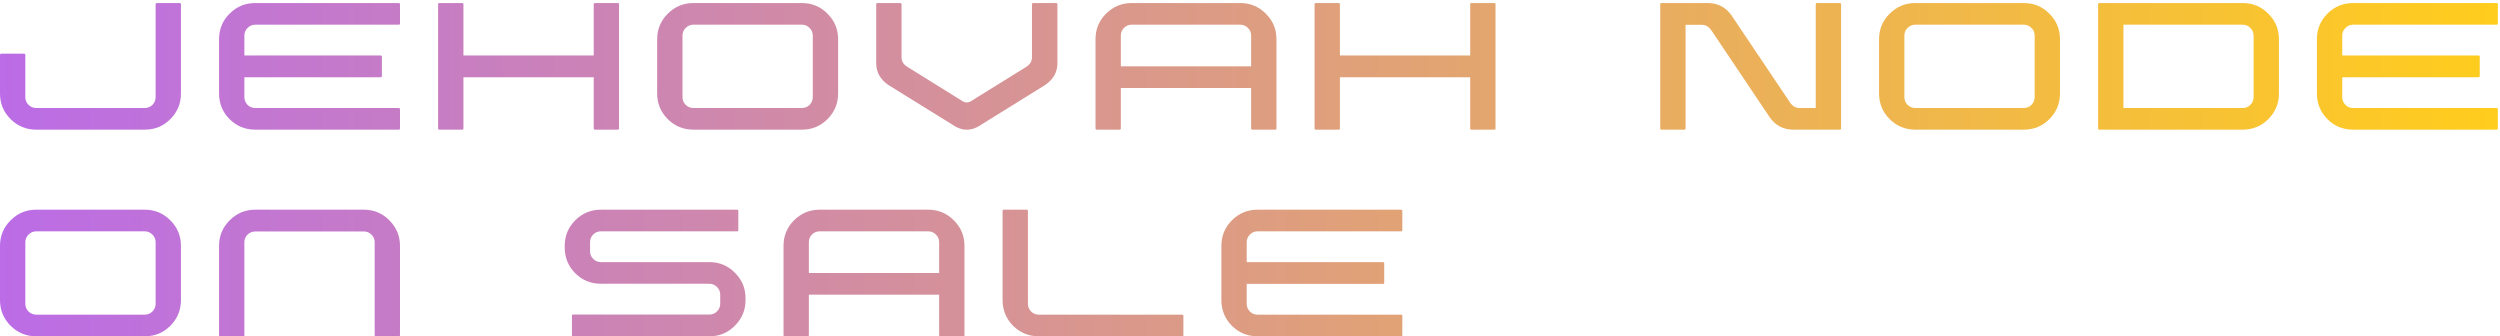 <svg width="617" height="83" viewBox="0 0 617 83" fill="none" xmlns="http://www.w3.org/2000/svg">
<path d="M44.656 1.031C44.656 0.948 44.625 0.885 44.562 0.844C44.521 0.781 44.458 0.75 44.375 0.75H38.688C38.604 0.75 38.531 0.781 38.469 0.844C38.427 0.885 38.406 0.948 38.406 1.031V23.969C38.406 24.719 38.146 25.354 37.625 25.875C37.104 26.396 36.469 26.656 35.719 26.656H8.938C8.208 26.656 7.573 26.396 7.031 25.875C6.51 25.354 6.25 24.719 6.25 23.969V13.531C6.25 13.448 6.219 13.385 6.156 13.344C6.115 13.281 6.062 13.25 6 13.25H0.281C0.198 13.25 0.125 13.281 0.062 13.344C0.021 13.385 0 13.448 0 13.531V23.094C0 25.552 0.875 27.656 2.625 29.406C4.375 31.135 6.479 32 8.938 32H35.719C38.198 32 40.302 31.135 42.031 29.406C43.781 27.656 44.656 25.552 44.656 23.094V1.031Z" fill="url(#paint0_linear_294_20)"/>
<path d="M60.312 8.781C60.312 8.052 60.573 7.427 61.094 6.906C61.615 6.365 62.25 6.094 63 6.094H98.438C98.521 6.094 98.583 6.073 98.625 6.031C98.688 5.969 98.719 5.906 98.719 5.844V1.031C98.719 0.948 98.688 0.885 98.625 0.844C98.583 0.781 98.521 0.75 98.438 0.75H63C60.521 0.75 58.406 1.625 56.656 3.375C54.927 5.104 54.062 7.208 54.062 9.688V23.062C54.062 25.542 54.927 27.656 56.656 29.406C58.406 31.135 60.521 32 63 32H98.438C98.521 32 98.583 31.979 98.625 31.938C98.688 31.875 98.719 31.802 98.719 31.719V26.906C98.719 26.844 98.688 26.792 98.625 26.75C98.583 26.688 98.521 26.656 98.438 26.656H63C62.25 26.656 61.615 26.396 61.094 25.875C60.573 25.333 60.312 24.698 60.312 23.969V19.062H93.969C94.052 19.062 94.115 19.042 94.156 19C94.219 18.938 94.25 18.865 94.25 18.781V13.969C94.25 13.885 94.219 13.823 94.156 13.781C94.115 13.719 94.052 13.688 93.969 13.688H60.312V8.781Z" fill="url(#paint1_linear_294_20)"/>
<path d="M152.781 1.031C152.781 0.948 152.75 0.885 152.688 0.844C152.646 0.781 152.583 0.75 152.5 0.75H146.812C146.729 0.75 146.656 0.781 146.594 0.844C146.552 0.885 146.531 0.948 146.531 1.031V13.688H114.375V1.031C114.375 0.948 114.344 0.885 114.281 0.844C114.24 0.781 114.188 0.75 114.125 0.75H108.406C108.323 0.75 108.25 0.781 108.188 0.844C108.146 0.885 108.125 0.948 108.125 1.031V31.75C108.125 31.812 108.146 31.875 108.188 31.938C108.25 31.979 108.323 32 108.406 32H114.125C114.188 32 114.24 31.979 114.281 31.938C114.344 31.875 114.375 31.812 114.375 31.75V19.062H146.531V31.75C146.531 31.812 146.552 31.875 146.594 31.938C146.656 31.979 146.729 32 146.812 32H152.5C152.583 32 152.646 31.979 152.688 31.938C152.75 31.875 152.781 31.812 152.781 31.75V1.031Z" fill="url(#paint2_linear_294_20)"/>
<path d="M197.906 0.75C200.385 0.75 202.49 1.625 204.219 3.375C205.969 5.104 206.844 7.208 206.844 9.688V23.062C206.844 25.542 205.969 27.656 204.219 29.406C202.49 31.135 200.385 32 197.906 32H171.125C168.667 32 166.562 31.135 164.812 29.406C163.062 27.656 162.188 25.542 162.188 23.062V9.688C162.188 7.208 163.062 5.104 164.812 3.375C166.562 1.625 168.667 0.75 171.125 0.75H197.906ZM200.594 8.781C200.594 8.052 200.333 7.427 199.812 6.906C199.292 6.365 198.656 6.094 197.906 6.094H171.125C170.396 6.094 169.76 6.365 169.219 6.906C168.698 7.427 168.438 8.052 168.438 8.781V23.969C168.438 24.698 168.698 25.333 169.219 25.875C169.76 26.396 170.396 26.656 171.125 26.656H197.906C198.656 26.656 199.292 26.396 199.812 25.875C200.333 25.333 200.594 24.698 200.594 23.969V8.781Z" fill="url(#paint3_linear_294_20)"/>
<path d="M254.688 1.031C254.688 0.969 254.708 0.906 254.75 0.844C254.812 0.781 254.885 0.75 254.969 0.75H260.688C260.771 0.75 260.833 0.781 260.875 0.844C260.938 0.906 260.969 0.969 260.969 1.031V15.625C260.969 17.792 259.979 19.562 258 20.938L241.438 31.219C239.542 32.281 237.656 32.281 235.781 31.219L219.188 20.938C217.229 19.562 216.25 17.792 216.25 15.625V1.031C216.25 0.969 216.271 0.906 216.312 0.844C216.375 0.781 216.438 0.75 216.5 0.75H222.219C222.302 0.75 222.365 0.781 222.406 0.844C222.469 0.906 222.5 0.969 222.5 1.031V14.125C222.5 15.062 222.927 15.823 223.781 16.406L237.656 25.031C238.281 25.385 238.906 25.385 239.531 25.031L253.438 16.406C254.271 15.823 254.688 15.062 254.688 14.125V1.031Z" fill="url(#paint4_linear_294_20)"/>
<path d="M270.375 9.656C270.375 7.198 271.24 5.104 272.969 3.375C274.719 1.625 276.833 0.75 279.312 0.75H306.094C308.552 0.75 310.656 1.625 312.406 3.375C314.156 5.104 315.031 7.198 315.031 9.656V31.719C315.031 31.802 315 31.875 314.938 31.938C314.896 31.979 314.833 32 314.75 32H309.031C308.969 32 308.906 31.979 308.844 31.938C308.802 31.875 308.781 31.802 308.781 31.719V21.719H276.625V31.719C276.625 31.802 276.594 31.875 276.531 31.938C276.49 31.979 276.438 32 276.375 32H270.656C270.573 32 270.5 31.979 270.438 31.938C270.396 31.875 270.375 31.802 270.375 31.719V9.656ZM308.781 16.375V8.781C308.781 8.031 308.51 7.396 307.969 6.875C307.448 6.354 306.823 6.094 306.094 6.094H279.312C278.562 6.094 277.927 6.354 277.406 6.875C276.885 7.396 276.625 8.031 276.625 8.781V16.375H308.781Z" fill="url(#paint5_linear_294_20)"/>
<path d="M369.094 1.031C369.094 0.948 369.062 0.885 369 0.844C368.958 0.781 368.896 0.75 368.812 0.75H363.125C363.042 0.75 362.969 0.781 362.906 0.844C362.865 0.885 362.844 0.948 362.844 1.031V13.688H330.688V1.031C330.688 0.948 330.656 0.885 330.594 0.844C330.552 0.781 330.5 0.75 330.438 0.75H324.719C324.635 0.75 324.562 0.781 324.5 0.844C324.458 0.885 324.438 0.948 324.438 1.031V31.75C324.438 31.812 324.458 31.875 324.5 31.938C324.562 31.979 324.635 32 324.719 32H330.438C330.5 32 330.552 31.979 330.594 31.938C330.656 31.875 330.688 31.812 330.688 31.75V19.062H362.844V31.75C362.844 31.812 362.865 31.875 362.906 31.938C362.969 31.979 363.042 32 363.125 32H368.812C368.896 32 368.958 31.979 369 31.938C369.062 31.875 369.094 31.812 369.094 31.75V1.031Z" fill="url(#paint6_linear_294_20)"/>
<path d="M448.125 1.031C448.125 0.948 448.146 0.885 448.188 0.844C448.25 0.781 448.323 0.75 448.406 0.75H454.125C454.188 0.75 454.24 0.781 454.281 0.844C454.344 0.885 454.375 0.948 454.375 1.031V31.75C454.375 31.812 454.344 31.875 454.281 31.938C454.24 31.979 454.188 32 454.125 32H442.5H442.438C440.042 31.938 438.156 30.927 436.781 28.969L422.25 7.312C421.646 6.521 420.896 6.125 420 6.125H416V31.75C416 31.812 415.969 31.875 415.906 31.938C415.865 31.979 415.802 32 415.719 32H410C409.938 32 409.875 31.979 409.812 31.938C409.771 31.875 409.75 31.812 409.75 31.75V1.031C409.75 0.948 409.771 0.885 409.812 0.844C409.875 0.781 409.938 0.75 410 0.75H421.625H421.688C424.083 0.833 425.969 1.854 427.344 3.812L441.875 25.438C442.458 26.25 443.208 26.656 444.125 26.656H448.125V1.031Z" fill="url(#paint7_linear_294_20)"/>
<path d="M499.469 0.75C501.948 0.75 504.052 1.625 505.781 3.375C507.531 5.104 508.406 7.208 508.406 9.688V23.062C508.406 25.542 507.531 27.656 505.781 29.406C504.052 31.135 501.948 32 499.469 32H472.688C470.229 32 468.125 31.135 466.375 29.406C464.625 27.656 463.75 25.542 463.75 23.062V9.688C463.75 7.208 464.625 5.104 466.375 3.375C468.125 1.625 470.229 0.75 472.688 0.75H499.469ZM502.156 8.781C502.156 8.052 501.896 7.427 501.375 6.906C500.854 6.365 500.219 6.094 499.469 6.094H472.688C471.958 6.094 471.323 6.365 470.781 6.906C470.26 7.427 470 8.052 470 8.781V23.969C470 24.698 470.26 25.333 470.781 25.875C471.323 26.396 471.958 26.656 472.688 26.656H499.469C500.219 26.656 500.854 26.396 501.375 25.875C501.896 25.333 502.156 24.698 502.156 23.969V8.781Z" fill="url(#paint8_linear_294_20)"/>
<path d="M553.5 0.75C555.979 0.75 558.083 1.625 559.812 3.375C561.562 5.104 562.438 7.208 562.438 9.688V23.062C562.438 25.542 561.562 27.656 559.812 29.406C558.083 31.135 555.979 32 553.5 32H518.062C518 32 517.938 31.979 517.875 31.938C517.833 31.875 517.812 31.802 517.812 31.719V1.031C517.812 0.948 517.833 0.885 517.875 0.844C517.938 0.781 518 0.75 518.062 0.75H553.5ZM556.188 8.781C556.188 8.052 555.927 7.427 555.406 6.906C554.885 6.365 554.25 6.094 553.5 6.094H524.062V26.656H553.5C554.25 26.656 554.885 26.396 555.406 25.875C555.927 25.333 556.188 24.698 556.188 23.969V8.781Z" fill="url(#paint9_linear_294_20)"/>
<path d="M578.062 8.781C578.062 8.052 578.323 7.427 578.844 6.906C579.365 6.365 580 6.094 580.75 6.094H616.188C616.271 6.094 616.333 6.073 616.375 6.031C616.438 5.969 616.469 5.906 616.469 5.844V1.031C616.469 0.948 616.438 0.885 616.375 0.844C616.333 0.781 616.271 0.75 616.188 0.75H580.75C578.271 0.75 576.156 1.625 574.406 3.375C572.677 5.104 571.812 7.208 571.812 9.688V23.062C571.812 25.542 572.677 27.656 574.406 29.406C576.156 31.135 578.271 32 580.75 32H616.188C616.271 32 616.333 31.979 616.375 31.938C616.438 31.875 616.469 31.802 616.469 31.719V26.906C616.469 26.844 616.438 26.792 616.375 26.75C616.333 26.688 616.271 26.656 616.188 26.656H580.75C580 26.656 579.365 26.396 578.844 25.875C578.323 25.333 578.062 24.698 578.062 23.969V19.062H611.719C611.802 19.062 611.865 19.042 611.906 19C611.969 18.938 612 18.865 612 18.781V13.969C612 13.885 611.969 13.823 611.906 13.781C611.865 13.719 611.802 13.688 611.719 13.688H578.062V8.781Z" fill="url(#paint10_linear_294_20)"/>
<path d="M35.719 51.75C38.198 51.75 40.302 52.625 42.031 54.375C43.781 56.104 44.656 58.208 44.656 60.688V74.062C44.656 76.542 43.781 78.656 42.031 80.406C40.302 82.135 38.198 83 35.719 83H8.938C6.479 83 4.375 82.135 2.625 80.406C0.875 78.656 0 76.542 0 74.062V60.688C0 58.208 0.875 56.104 2.625 54.375C4.375 52.625 6.479 51.75 8.938 51.75H35.719ZM38.406 59.781C38.406 59.052 38.146 58.427 37.625 57.906C37.104 57.365 36.469 57.094 35.719 57.094H8.938C8.208 57.094 7.573 57.365 7.031 57.906C6.51 58.427 6.25 59.052 6.25 59.781V74.969C6.25 75.698 6.51 76.333 7.031 76.875C7.573 77.396 8.208 77.656 8.938 77.656H35.719C36.469 77.656 37.104 77.396 37.625 76.875C38.146 76.333 38.406 75.698 38.406 74.969V59.781Z" fill="url(#paint11_linear_294_20)"/>
<path d="M54.062 82.75C54.062 82.812 54.083 82.875 54.125 82.938C54.188 82.979 54.26 83 54.344 83H60.062C60.125 83 60.177 82.979 60.219 82.938C60.281 82.875 60.312 82.812 60.312 82.75V59.812C60.312 59.062 60.573 58.427 61.094 57.906C61.635 57.385 62.271 57.125 63 57.125H89.781C90.531 57.125 91.167 57.385 91.688 57.906C92.208 58.427 92.469 59.062 92.469 59.812V82.75C92.469 82.812 92.49 82.875 92.531 82.938C92.594 82.979 92.667 83 92.75 83H98.438C98.521 83 98.583 82.979 98.625 82.938C98.688 82.875 98.719 82.812 98.719 82.75V60.688C98.719 58.229 97.844 56.125 96.094 54.375C94.365 52.625 92.26 51.75 89.781 51.75H63C60.542 51.75 58.438 52.625 56.688 54.375C54.938 56.125 54.062 58.229 54.062 60.688V82.75Z" fill="url(#paint12_linear_294_20)"/>
<path d="M145.625 59.781C145.625 59.031 145.885 58.396 146.406 57.875C146.927 57.354 147.552 57.094 148.281 57.094H181.969C182.031 57.094 182.083 57.073 182.125 57.031C182.188 56.969 182.219 56.906 182.219 56.844V52C182.219 51.938 182.188 51.885 182.125 51.844C182.083 51.781 182.031 51.75 181.969 51.75H148.281C145.823 51.75 143.719 52.625 141.969 54.375C140.24 56.104 139.375 58.198 139.375 60.656V61.125C139.375 63.583 140.24 65.688 141.969 67.438C143.719 69.167 145.823 70.031 148.281 70.031H175.094C175.823 70.031 176.448 70.302 176.969 70.844C177.49 71.365 177.75 71.99 177.75 72.719V74.969C177.75 75.698 177.49 76.323 176.969 76.844C176.448 77.365 175.823 77.625 175.094 77.625H141.406C141.344 77.625 141.281 77.656 141.219 77.719C141.177 77.76 141.156 77.823 141.156 77.906V82.719C141.156 82.802 141.177 82.875 141.219 82.938C141.281 82.979 141.344 83 141.406 83H175.094C177.552 83 179.646 82.125 181.375 80.375C183.125 78.625 184 76.521 184 74.062V73.625C184 71.146 183.125 69.042 181.375 67.312C179.646 65.562 177.552 64.688 175.094 64.688H148.281C147.552 64.688 146.927 64.427 146.406 63.906C145.885 63.385 145.625 62.75 145.625 62V59.781Z" fill="url(#paint13_linear_294_20)"/>
<path d="M193.375 60.656C193.375 58.198 194.24 56.104 195.969 54.375C197.719 52.625 199.833 51.75 202.312 51.75H229.094C231.552 51.75 233.656 52.625 235.406 54.375C237.156 56.104 238.031 58.198 238.031 60.656V82.719C238.031 82.802 238 82.875 237.938 82.938C237.896 82.979 237.833 83 237.75 83H232.031C231.969 83 231.906 82.979 231.844 82.938C231.802 82.875 231.781 82.802 231.781 82.719V72.719H199.625V82.719C199.625 82.802 199.594 82.875 199.531 82.938C199.49 82.979 199.438 83 199.375 83H193.656C193.573 83 193.5 82.979 193.438 82.938C193.396 82.875 193.375 82.802 193.375 82.719V60.656ZM231.781 67.375V59.781C231.781 59.031 231.51 58.396 230.969 57.875C230.448 57.354 229.823 57.094 229.094 57.094H202.312C201.562 57.094 200.927 57.354 200.406 57.875C199.885 58.396 199.625 59.031 199.625 59.781V67.375H231.781Z" fill="url(#paint14_linear_294_20)"/>
<path d="M292.062 77.906C292.062 77.844 292.031 77.792 291.969 77.75C291.927 77.688 291.875 77.656 291.812 77.656H256.375C255.625 77.656 254.99 77.396 254.469 76.875C253.948 76.333 253.688 75.698 253.688 74.969V52.031C253.688 51.948 253.656 51.885 253.594 51.844C253.552 51.781 253.49 51.75 253.406 51.75H247.688C247.625 51.75 247.562 51.781 247.5 51.844C247.458 51.885 247.438 51.948 247.438 52.031V74.062C247.438 76.542 248.302 78.656 250.031 80.406C251.781 82.135 253.896 83 256.375 83H291.812C291.875 83 291.927 82.979 291.969 82.938C292.031 82.875 292.062 82.812 292.062 82.75V77.906Z" fill="url(#paint15_linear_294_20)"/>
<path d="M307.688 59.781C307.688 59.052 307.948 58.427 308.469 57.906C308.99 57.365 309.625 57.094 310.375 57.094H345.812C345.896 57.094 345.958 57.073 346 57.031C346.062 56.969 346.094 56.906 346.094 56.844V52.031C346.094 51.948 346.062 51.885 346 51.844C345.958 51.781 345.896 51.75 345.812 51.75H310.375C307.896 51.75 305.781 52.625 304.031 54.375C302.302 56.104 301.438 58.208 301.438 60.688V74.062C301.438 76.542 302.302 78.656 304.031 80.406C305.781 82.135 307.896 83 310.375 83H345.812C345.896 83 345.958 82.979 346 82.938C346.062 82.875 346.094 82.802 346.094 82.719V77.906C346.094 77.844 346.062 77.792 346 77.75C345.958 77.688 345.896 77.656 345.812 77.656H310.375C309.625 77.656 308.99 77.396 308.469 76.875C307.948 76.333 307.688 75.698 307.688 74.969V70.062H341.344C341.427 70.062 341.49 70.042 341.531 70C341.594 69.938 341.625 69.865 341.625 69.781V64.969C341.625 64.885 341.594 64.823 341.531 64.781C341.49 64.719 341.427 64.688 341.344 64.688H307.688V59.781Z" fill="url(#paint16_linear_294_20)"/>
<defs>
<linearGradient id="paint0_linear_294_20" x1="0" y1="49.483" x2="616.469" y2="49.483" gradientUnits="userSpaceOnUse">
<stop stop-color="#BB6CE6"/>
<stop offset="1" stop-color="#FFCD1D"/>
</linearGradient>
<linearGradient id="paint1_linear_294_20" x1="0" y1="49.483" x2="616.469" y2="49.483" gradientUnits="userSpaceOnUse">
<stop stop-color="#BB6CE6"/>
<stop offset="1" stop-color="#FFCD1D"/>
</linearGradient>
<linearGradient id="paint2_linear_294_20" x1="0" y1="49.483" x2="616.469" y2="49.483" gradientUnits="userSpaceOnUse">
<stop stop-color="#BB6CE6"/>
<stop offset="1" stop-color="#FFCD1D"/>
</linearGradient>
<linearGradient id="paint3_linear_294_20" x1="0" y1="49.483" x2="616.469" y2="49.483" gradientUnits="userSpaceOnUse">
<stop stop-color="#BB6CE6"/>
<stop offset="1" stop-color="#FFCD1D"/>
</linearGradient>
<linearGradient id="paint4_linear_294_20" x1="0" y1="49.483" x2="616.469" y2="49.483" gradientUnits="userSpaceOnUse">
<stop stop-color="#BB6CE6"/>
<stop offset="1" stop-color="#FFCD1D"/>
</linearGradient>
<linearGradient id="paint5_linear_294_20" x1="0" y1="49.483" x2="616.469" y2="49.483" gradientUnits="userSpaceOnUse">
<stop stop-color="#BB6CE6"/>
<stop offset="1" stop-color="#FFCD1D"/>
</linearGradient>
<linearGradient id="paint6_linear_294_20" x1="0" y1="49.483" x2="616.469" y2="49.483" gradientUnits="userSpaceOnUse">
<stop stop-color="#BB6CE6"/>
<stop offset="1" stop-color="#FFCD1D"/>
</linearGradient>
<linearGradient id="paint7_linear_294_20" x1="0" y1="49.483" x2="616.469" y2="49.483" gradientUnits="userSpaceOnUse">
<stop stop-color="#BB6CE6"/>
<stop offset="1" stop-color="#FFCD1D"/>
</linearGradient>
<linearGradient id="paint8_linear_294_20" x1="0" y1="49.483" x2="616.469" y2="49.483" gradientUnits="userSpaceOnUse">
<stop stop-color="#BB6CE6"/>
<stop offset="1" stop-color="#FFCD1D"/>
</linearGradient>
<linearGradient id="paint9_linear_294_20" x1="0" y1="49.483" x2="616.469" y2="49.483" gradientUnits="userSpaceOnUse">
<stop stop-color="#BB6CE6"/>
<stop offset="1" stop-color="#FFCD1D"/>
</linearGradient>
<linearGradient id="paint10_linear_294_20" x1="0" y1="49.483" x2="616.469" y2="49.483" gradientUnits="userSpaceOnUse">
<stop stop-color="#BB6CE6"/>
<stop offset="1" stop-color="#FFCD1D"/>
</linearGradient>
<linearGradient id="paint11_linear_294_20" x1="0" y1="49.483" x2="616.469" y2="49.483" gradientUnits="userSpaceOnUse">
<stop stop-color="#BB6CE6"/>
<stop offset="1" stop-color="#FFCD1D"/>
</linearGradient>
<linearGradient id="paint12_linear_294_20" x1="0" y1="49.483" x2="616.469" y2="49.483" gradientUnits="userSpaceOnUse">
<stop stop-color="#BB6CE6"/>
<stop offset="1" stop-color="#FFCD1D"/>
</linearGradient>
<linearGradient id="paint13_linear_294_20" x1="0" y1="49.483" x2="616.469" y2="49.483" gradientUnits="userSpaceOnUse">
<stop stop-color="#BB6CE6"/>
<stop offset="1" stop-color="#FFCD1D"/>
</linearGradient>
<linearGradient id="paint14_linear_294_20" x1="0" y1="49.483" x2="616.469" y2="49.483" gradientUnits="userSpaceOnUse">
<stop stop-color="#BB6CE6"/>
<stop offset="1" stop-color="#FFCD1D"/>
</linearGradient>
<linearGradient id="paint15_linear_294_20" x1="0" y1="49.483" x2="616.469" y2="49.483" gradientUnits="userSpaceOnUse">
<stop stop-color="#BB6CE6"/>
<stop offset="1" stop-color="#FFCD1D"/>
</linearGradient>
<linearGradient id="paint16_linear_294_20" x1="0" y1="49.483" x2="616.469" y2="49.483" gradientUnits="userSpaceOnUse">
<stop stop-color="#BB6CE6"/>
<stop offset="1" stop-color="#FFCD1D"/>
</linearGradient>
</defs>
</svg>
